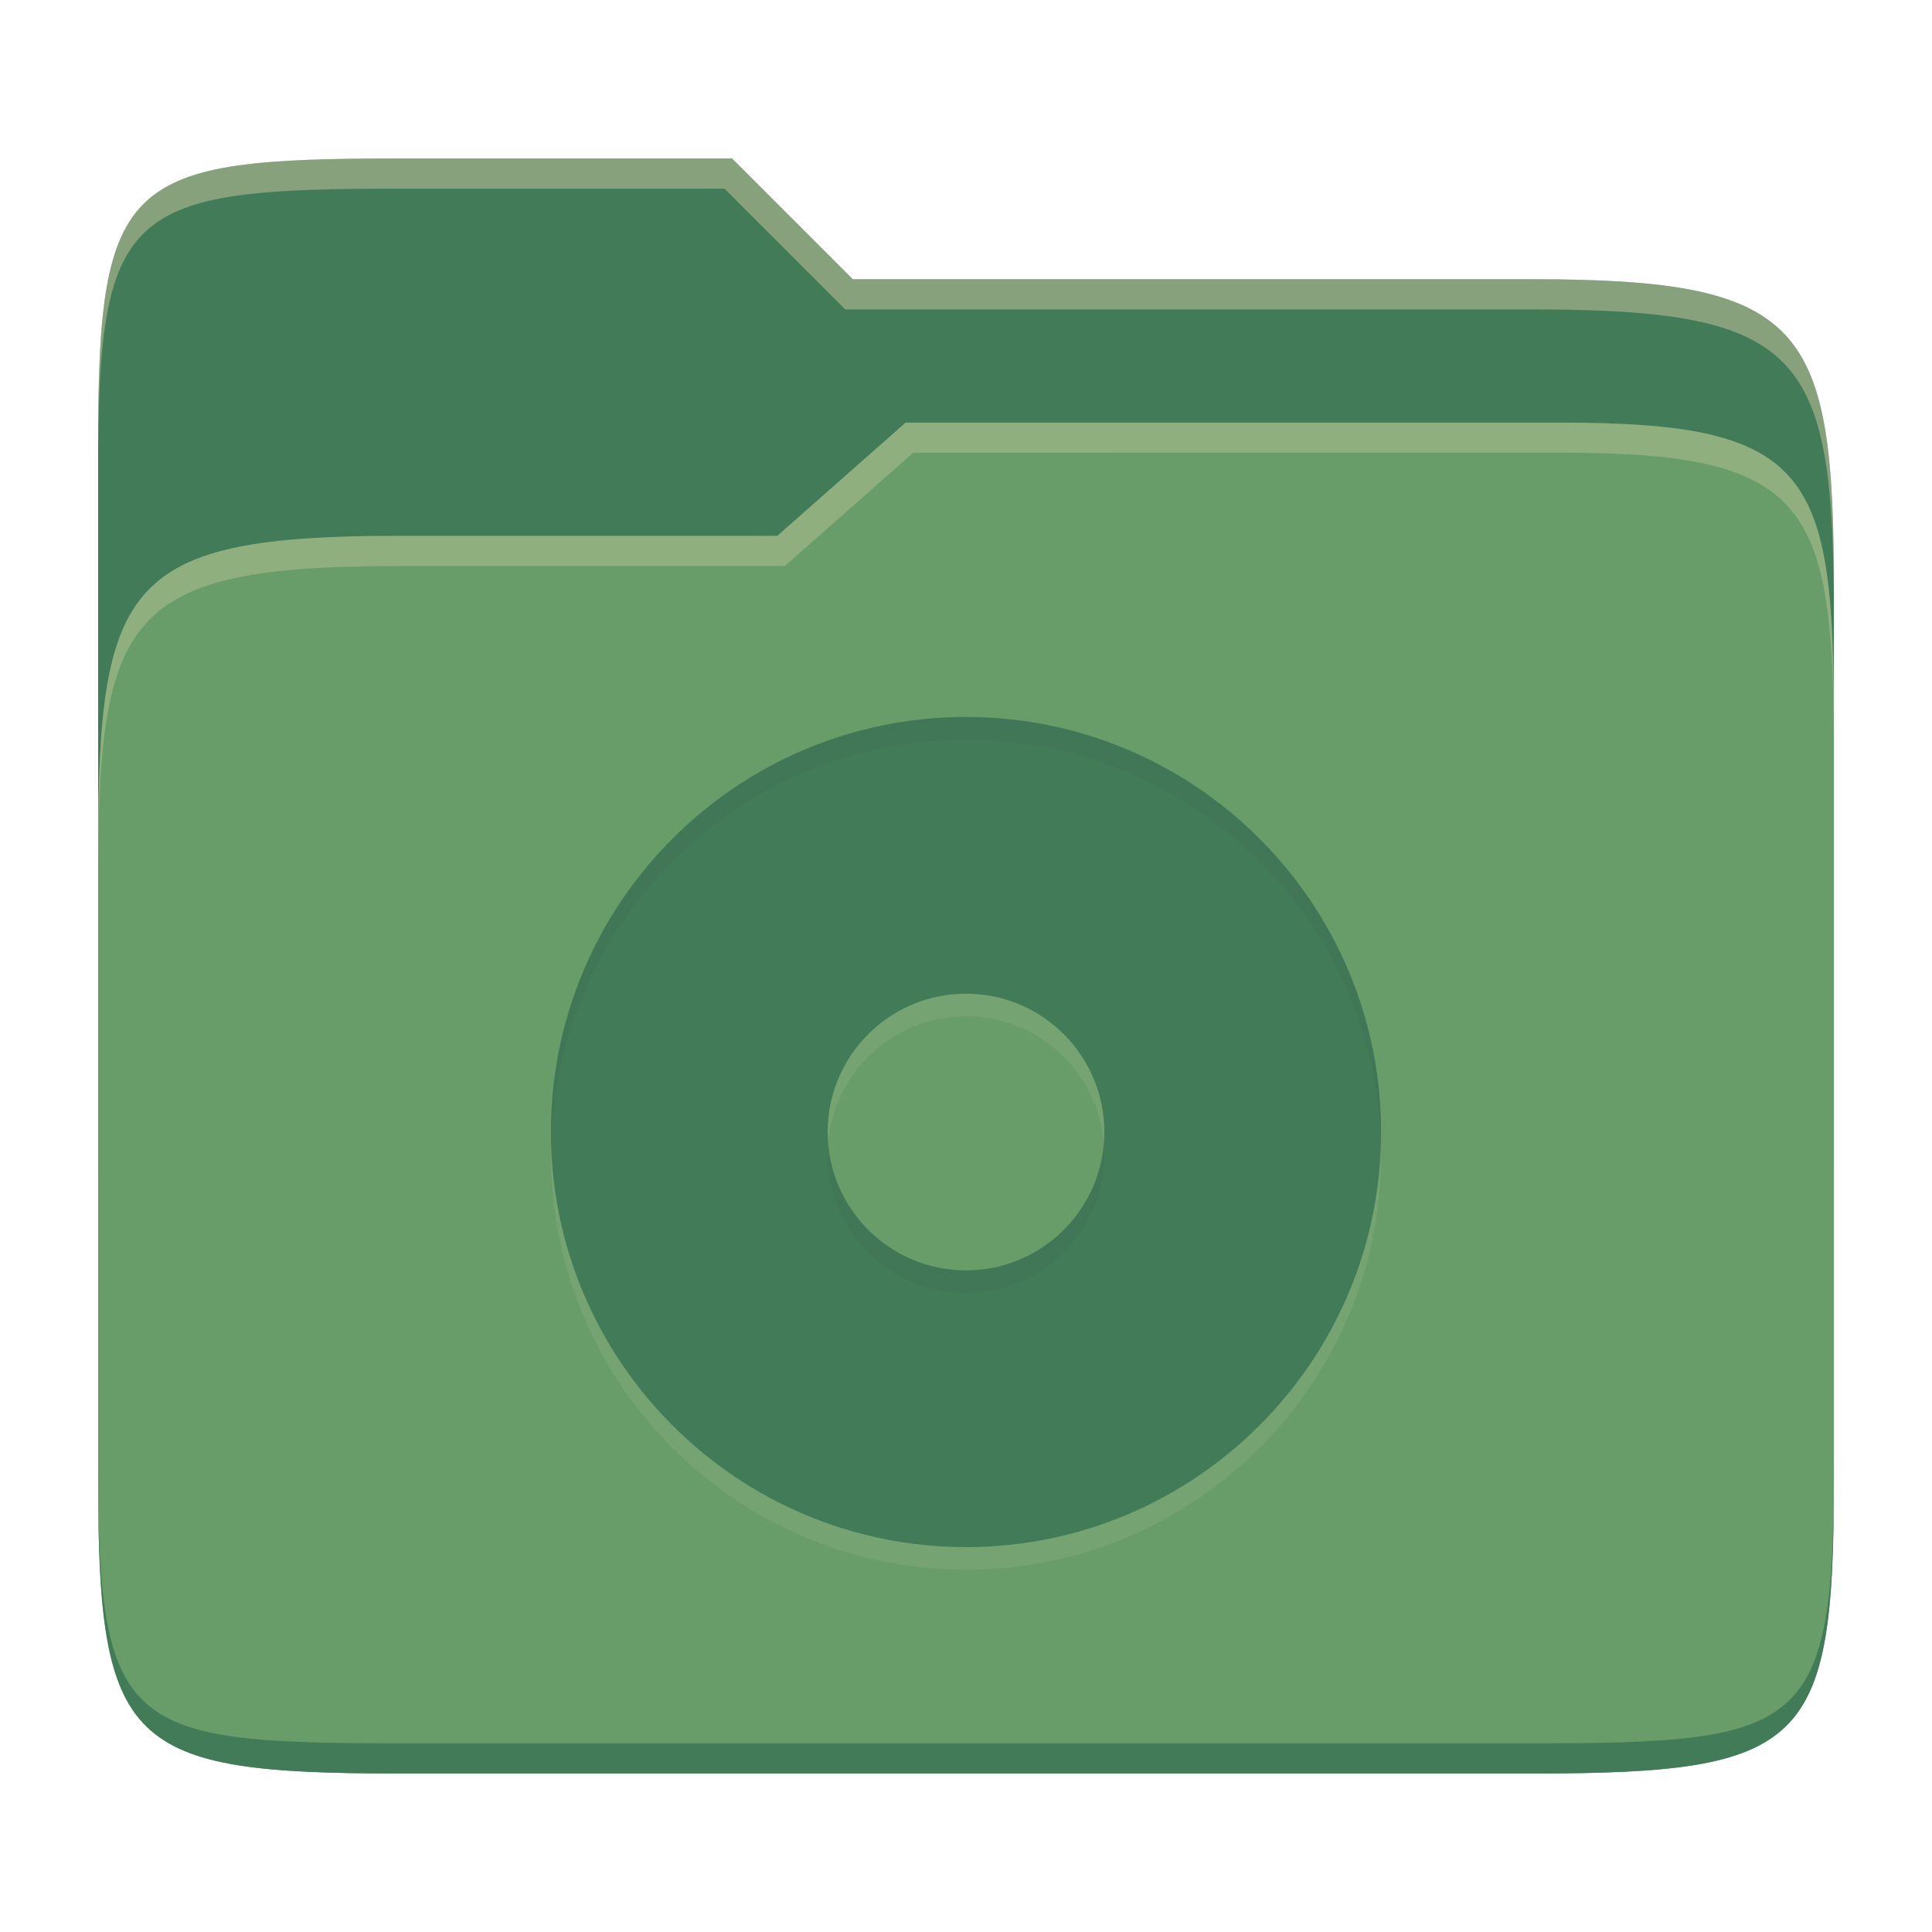 <svg width="256" height="256" version="1.1" xmlns="http://www.w3.org/2000/svg">
  <path d="m53.047 21c-36.322 0-40.047 2.481-40.047 37.772v96.653h230v-77.055c0-35.291-3.678-41.37-40-41.37h-90l-16-16z" fill="#427b58"/>
  <path d="m53 71c-36.338 0-39.996 6.144-39.996 41.397v83.653c0 35.313 3.686 38.951 40.002 38.951h149.99c36.316 0 40-3.639 40-38.951v-99.621c0-33.574-2.687-40.428-36-40.428h-87l-17 15z" fill="#689d6a"/>
  <path d="m243 193.99c0 35.291-3.653 37.006-39.974 37.006h-150.02c-36.319 0-40.005-1.715-40.005-37v2c0 35.641 4 39 40.005 39h150.02c36.399 0 39.974-3.727 39.974-38.998z" fill="#427b58"/>
  <path d="m120 56-17 15h-50c-36.156 0-39.996 5.917-39.996 41.433v4.141c0-35.295 3.684-41.574 39.996-41.574h51l17-15 86.001-0.011c33.136-0.004 35.999 7.05 35.999 40.591v-4.141c0-33.541-2.649-40.44-36-40.44z" fill="#ebdbb2" opacity=".3"/>
  <path d="m97 21-43.953 1e-6c-36.322 0-40.052 2.451-40.052 37.744v3.91c0-35.291 3.682-37.655 40.005-37.655h43l16 16h91c36.322 0 40 5.989 40 41.281v-3.907c0-35.291-3.678-41.373-40-41.373h-90z" fill="#ebdbb2" opacity=".4"/>
  <path d="m128 98c-30.355 0-55 24.645-55 55s24.645 55 55 55 55-24.645 55-55-24.645-55-55-55zm0 36.668c10.118 0 18.332 8.214 18.332 18.332s-8.214 18.332-18.332 18.332-18.332-8.214-18.332-18.332c0-10.118 8.214-18.332 18.332-18.332z" fill="#ebdbb2" opacity=".1"/>
  <path d="m128 95c-30.355 0-55 24.645-55 55s24.645 55 55 55 55-24.645 55-55-24.645-55-55-55zm0 36.668c10.118 0 18.332 8.214 18.332 18.332s-8.214 18.332-18.332 18.332-18.332-8.214-18.332-18.332c0-10.118 8.214-18.332 18.332-18.332z" fill="#427b58"/>
  <path d="m128 95c-30.355 0-55 24.645-55 55 0 0.503 0.026 1 0.039 1.5 0.798-29.661 25.109-53.5 54.961-53.5s54.163 23.839 54.961 53.5c0.013-0.5 0.039-0.997 0.039-1.5 0-30.355-24.645-55-55-55zm-18.256 56.5c-0.04 0.496-0.076 0.994-0.076 1.5 0 10.118 8.214 18.332 18.332 18.332s18.332-8.214 18.332-18.332c0-0.506-0.036-1.004-0.076-1.5-0.766 9.415-8.645 16.832-18.256 16.832s-17.49-7.417-18.256-16.832z" fill="#282828" opacity=".05"/>
</svg>
